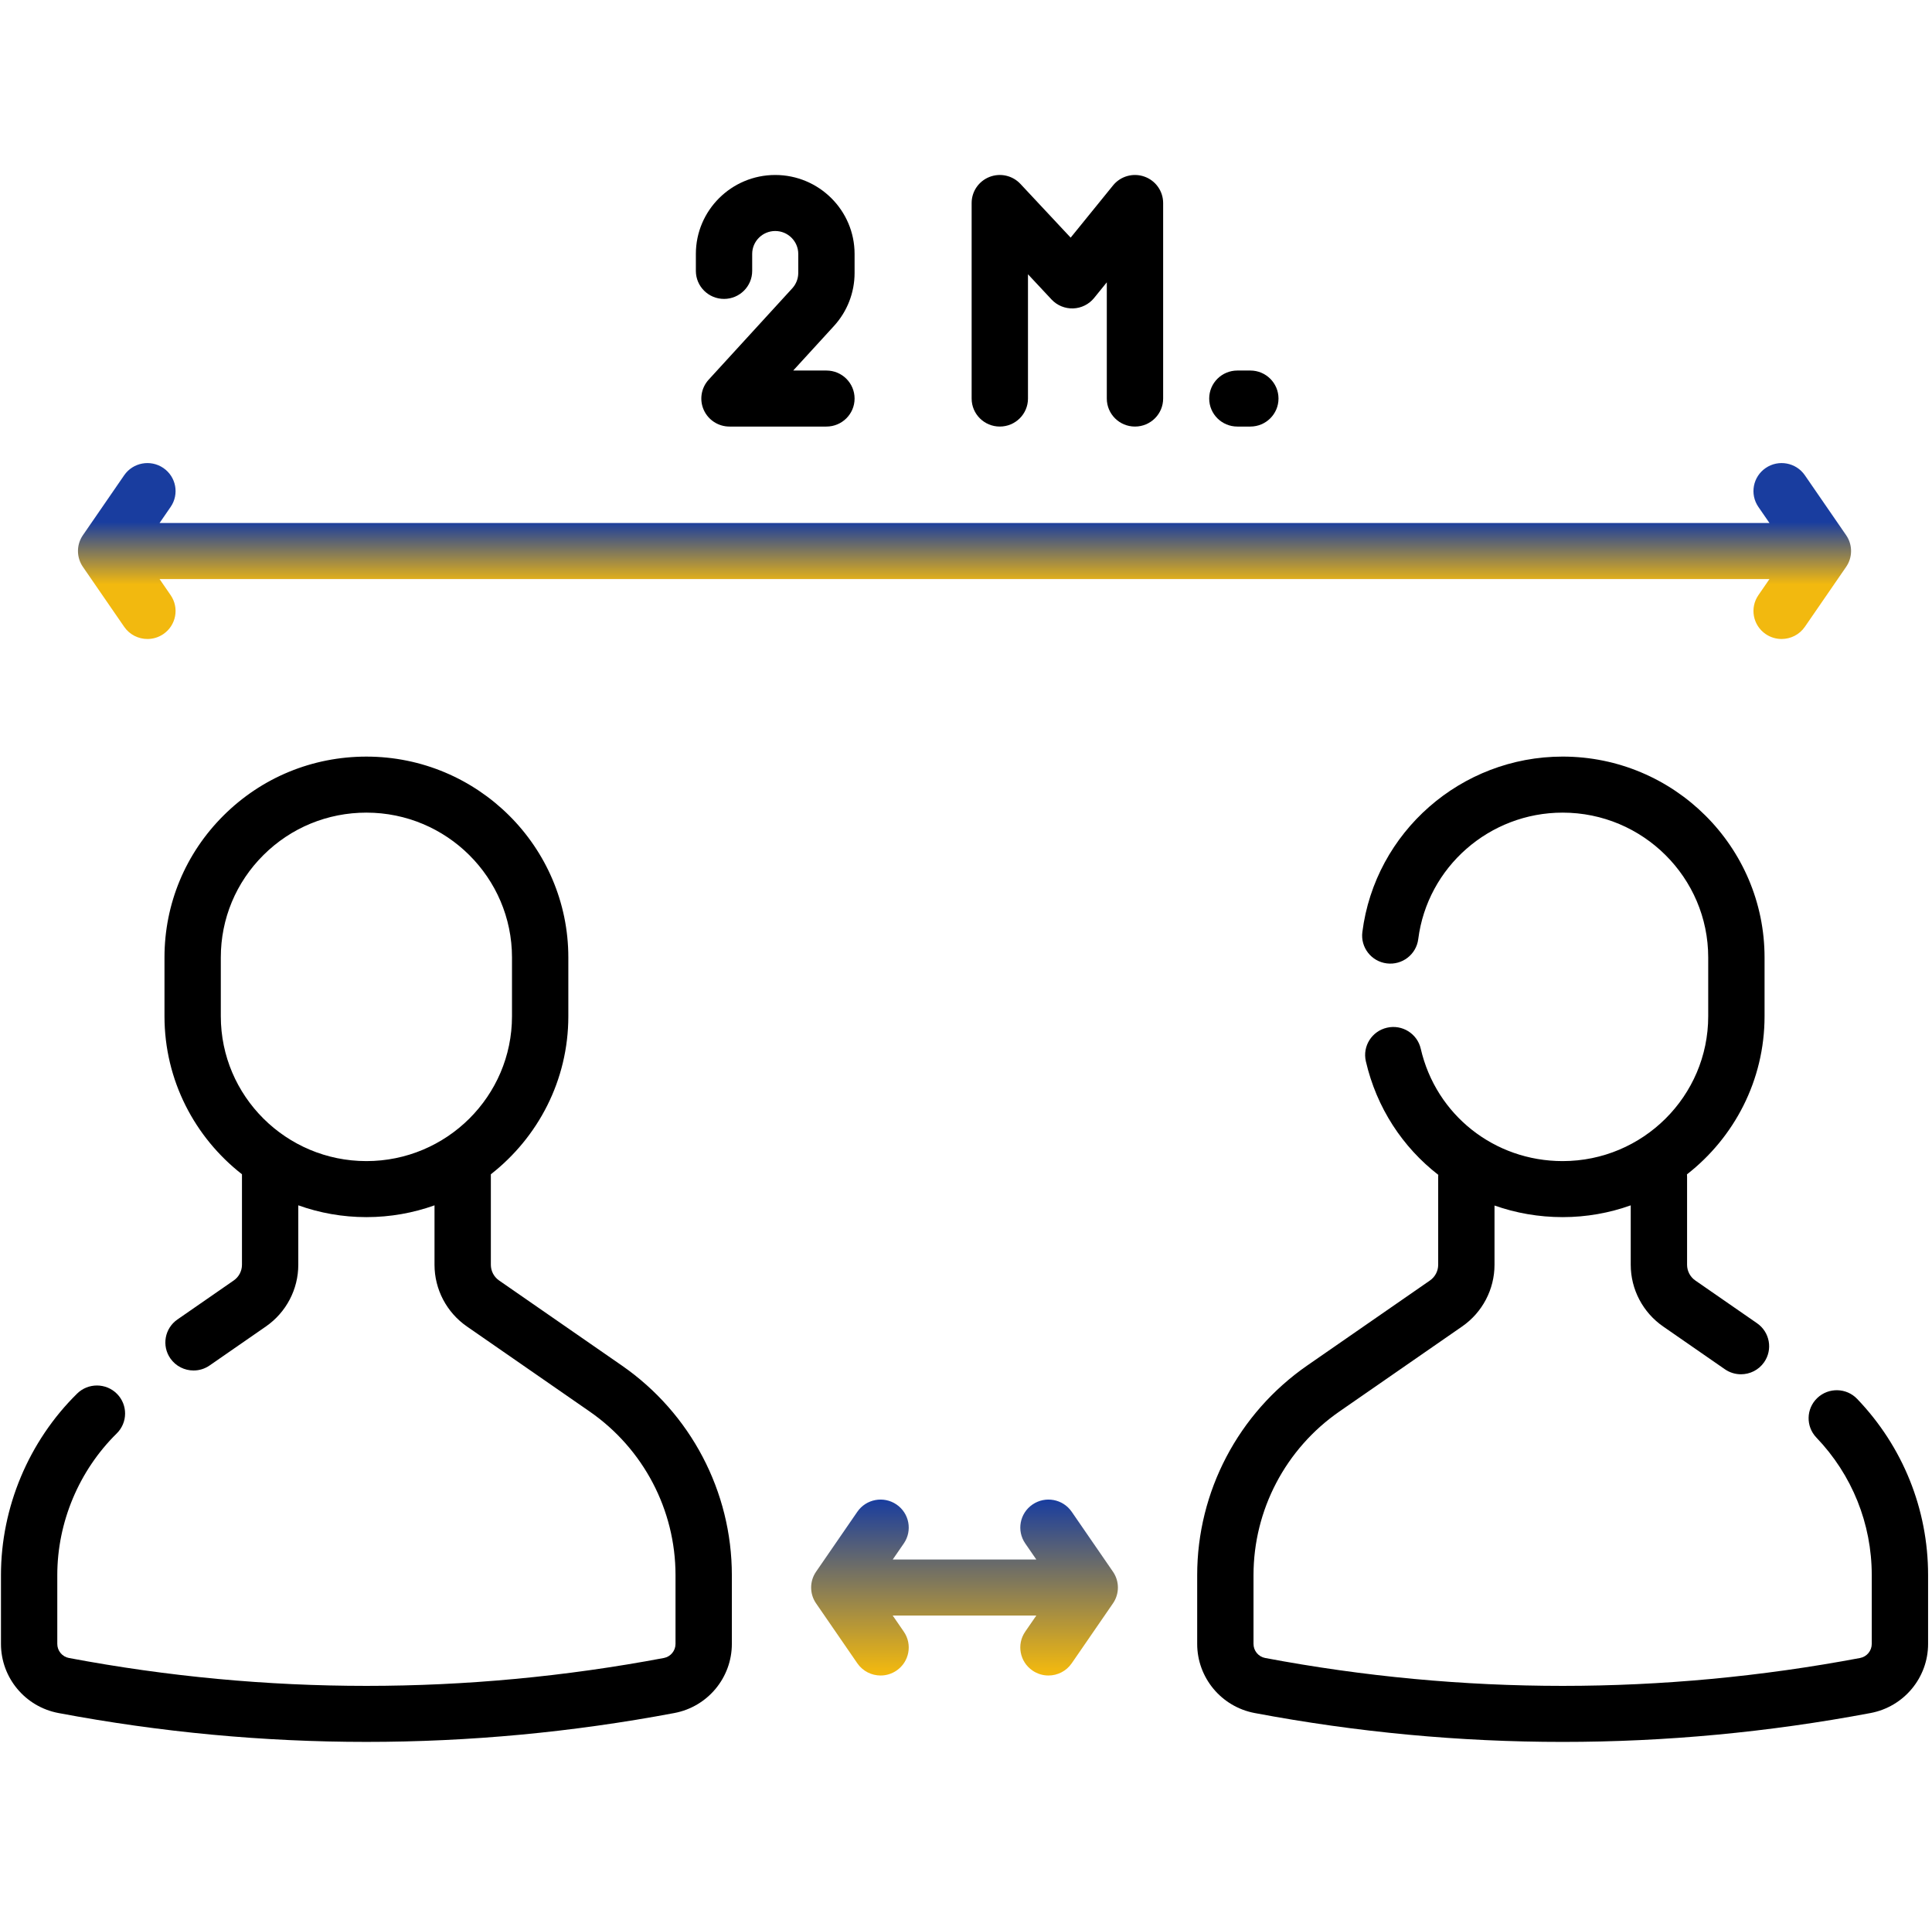 <svg width="124" height="123" viewBox="0 0 124 123" fill="none" xmlns="http://www.w3.org/2000/svg">
<g clip-path="url(#clip0)">
<path d="M39.91 87.621L32.033 82.165C31.701 81.935 31.504 81.558 31.504 81.156V75.35C34.528 72.988 36.477 69.323 36.477 65.211V61.437C36.477 54.33 30.663 48.549 23.517 48.549C23.517 48.549 23.517 48.549 23.517 48.549C20.055 48.549 16.8 49.889 14.352 52.324C11.905 54.758 10.557 57.994 10.557 61.437V65.211C10.557 69.323 12.505 72.988 15.53 75.349V81.156C15.53 81.558 15.332 81.936 15 82.165L11.388 84.667C10.568 85.235 10.367 86.355 10.937 87.17C11.289 87.671 11.851 87.94 12.422 87.94C12.779 87.94 13.139 87.835 13.454 87.617L17.067 85.115C18.368 84.213 19.145 82.733 19.145 81.156V77.342C20.512 77.831 21.983 78.099 23.517 78.099C25.05 78.099 26.522 77.831 27.888 77.343V81.156C27.888 82.734 28.665 84.214 29.967 85.115L37.844 90.572C41.296 92.963 43.356 96.887 43.356 101.071V105.484C43.356 105.926 43.042 106.306 42.609 106.388C29.94 108.774 17.093 108.774 4.424 106.388C3.991 106.306 3.677 105.926 3.677 105.484V101.071C3.677 97.679 5.068 94.365 7.493 91.978C8.202 91.28 8.208 90.141 7.506 89.436C6.804 88.731 5.659 88.725 4.949 89.423C1.843 92.48 0.062 96.726 0.062 101.071V105.483C0.062 107.651 1.613 109.518 3.752 109.92C10.309 111.155 16.913 111.772 23.517 111.772C30.12 111.772 36.724 111.155 43.282 109.92C45.42 109.518 46.972 107.652 46.972 105.483V101.071C46.972 95.712 44.332 90.684 39.91 87.621ZM14.172 65.211V61.437C14.172 58.955 15.144 56.621 16.909 54.866C18.674 53.111 21.021 52.144 23.517 52.144C28.669 52.144 32.861 56.313 32.861 61.437V65.211C32.861 70.335 28.669 74.504 23.517 74.504C18.364 74.504 14.172 70.335 14.172 65.211Z" fill="black"/>
<path d="M119.196 89.763C118.508 89.044 117.363 89.018 116.641 89.702C115.918 90.387 115.891 91.525 116.579 92.244C118.871 94.635 120.133 97.77 120.133 101.071V105.484C120.133 105.926 119.818 106.306 119.385 106.388C106.717 108.774 93.87 108.774 81.201 106.388C80.768 106.306 80.453 105.926 80.453 105.484V101.071C80.453 96.887 82.514 92.963 85.966 90.572L93.843 85.115C95.144 84.214 95.921 82.734 95.921 81.156V77.355C97.292 77.838 98.764 78.099 100.293 78.099C101.827 78.099 103.298 77.831 104.664 77.343V81.156C104.664 82.734 105.442 84.214 106.743 85.115L110.707 87.861C111.022 88.079 111.382 88.183 111.738 88.183C112.31 88.183 112.872 87.915 113.223 87.413C113.794 86.598 113.592 85.478 112.773 84.91L108.809 82.165C108.478 81.935 108.28 81.558 108.28 81.156V75.494C108.28 75.447 108.276 75.401 108.273 75.355C111.302 72.993 113.253 69.326 113.253 65.211V61.437C113.253 54.33 107.439 48.548 100.293 48.548C93.78 48.548 88.254 53.389 87.439 59.809C87.314 60.794 88.016 61.694 89.006 61.818C89.998 61.943 90.901 61.245 91.026 60.26C91.614 55.633 95.597 52.144 100.293 52.144C105.446 52.144 109.637 56.313 109.637 61.437V65.211C109.637 70.335 105.445 74.504 100.293 74.504C95.909 74.504 92.165 71.539 91.187 67.294C90.965 66.326 89.995 65.721 89.022 65.944C88.049 66.165 87.44 67.129 87.663 68.097C88.352 71.087 90.031 73.618 92.312 75.386C92.31 75.422 92.306 75.458 92.306 75.495V81.156C92.306 81.558 92.108 81.935 91.777 82.165L83.9 87.621C79.478 90.684 76.838 95.712 76.838 101.071V105.484C76.838 107.652 78.39 109.518 80.528 109.92C87.086 111.155 93.69 111.773 100.293 111.773C106.897 111.773 113.501 111.155 120.058 109.92C122.197 109.518 123.749 107.652 123.749 105.484V101.071C123.749 96.842 122.132 92.826 119.196 89.763Z" fill="black"/>
<path d="M68.784 97.005C68.22 96.186 67.096 95.977 66.271 96.538C65.448 97.099 65.237 98.218 65.802 99.037L66.513 100.07H57.297L58.009 99.037C58.573 98.218 58.362 97.099 57.539 96.538C56.715 95.977 55.59 96.186 55.026 97.005L52.377 100.852C51.955 101.464 51.955 102.271 52.377 102.883L55.026 106.73C55.376 107.238 55.943 107.512 56.519 107.512C56.871 107.512 57.226 107.41 57.539 107.197C58.362 106.636 58.573 105.517 58.008 104.698L57.297 103.665H66.513L65.801 104.698C65.237 105.517 65.448 106.636 66.271 107.197C66.584 107.41 66.939 107.512 67.291 107.512C67.868 107.512 68.434 107.238 68.784 106.73L71.433 102.883C71.855 102.271 71.855 101.464 71.433 100.852L68.784 97.005Z" fill="url(#paint0_linear)"/>
<path d="M7.97 40.22C8.32 40.729 8.886 41.002 9.463 41.002C9.815 41.002 10.17 40.901 10.482 40.688C11.306 40.127 11.517 39.008 10.952 38.189L10.241 37.156H113.569L112.858 38.189C112.293 39.008 112.504 40.127 113.327 40.688C113.64 40.9 113.995 41.002 114.347 41.002C114.924 41.002 115.49 40.729 115.84 40.22L118.489 36.374C118.911 35.762 118.911 34.955 118.489 34.342L115.84 30.496C115.276 29.677 114.151 29.468 113.327 30.029C112.504 30.59 112.293 31.708 112.857 32.528L113.569 33.56H10.241L10.952 32.528C11.517 31.709 11.306 30.59 10.483 30.029C9.659 29.468 8.534 29.677 7.97 30.496L5.321 34.342C4.899 34.955 4.899 35.762 5.321 36.374L7.97 40.22Z" fill="url(#paint1_linear)"/>
<path d="M46.47 19.18C47.468 19.18 48.277 18.375 48.277 17.383V16.293C48.277 15.483 48.94 14.823 49.756 14.823C50.571 14.823 51.234 15.483 51.234 16.293V17.512C51.234 17.879 51.097 18.23 50.848 18.502L45.483 24.363C45.002 24.89 44.877 25.649 45.167 26.3C45.456 26.951 46.104 27.371 46.82 27.371H53.041C54.04 27.371 54.849 26.567 54.849 25.574C54.849 24.581 54.04 23.776 53.041 23.776H50.91L53.522 20.922C54.378 19.988 54.849 18.776 54.849 17.512V16.294C54.849 13.5 52.564 11.228 49.755 11.228C46.947 11.228 44.662 13.5 44.662 16.294V17.383C44.662 18.375 45.471 19.18 46.47 19.18Z" fill="black"/>
<path d="M64.17 27.371C65.169 27.371 65.978 26.567 65.978 25.574V17.599L67.49 19.217C67.847 19.598 68.351 19.807 68.877 19.79C69.401 19.771 69.892 19.527 70.221 19.122L71.037 18.116V25.574C71.037 26.567 71.846 27.371 72.845 27.371C73.843 27.371 74.653 26.567 74.653 25.574V13.026C74.653 12.264 74.169 11.584 73.447 11.331C72.724 11.077 71.919 11.303 71.438 11.897L68.717 15.249L65.494 11.802C64.988 11.261 64.201 11.082 63.509 11.353C62.817 11.623 62.362 12.287 62.362 13.026V25.574C62.362 26.567 63.171 27.371 64.17 27.371Z" fill="black"/>
<path d="M79.417 27.371H80.249C81.248 27.371 82.057 26.567 82.057 25.574C82.057 24.581 81.248 23.776 80.249 23.776H79.417C78.418 23.776 77.609 24.581 77.609 25.574C77.609 26.567 78.418 27.371 79.417 27.371Z" fill="black"/>
</g>
<defs>
<linearGradient id="paint0_linear" x1="61.832" y1="96.223" x2="61.832" y2="107.34" gradientUnits="userSpaceOnUse">
<stop stop-color="#193D9F"/>
<stop offset="0.474" stop-color="#80785B"/>
<stop offset="1" stop-color="#F2B90F"/>
</linearGradient>
<linearGradient id="paint1_linear" x1="61.486" y1="33.5" x2="61.486" y2="37.5" gradientUnits="userSpaceOnUse">
<stop stop-color="#193D9F"/>
<stop offset="0.474" stop-color="#80785B"/>
<stop offset="1" stop-color="#F2B90F"/>
</linearGradient>
<clipPath id="clip0">
<rect width="123.687" height="123" fill="white" transform="translate(0.062)"/>
</clipPath>
</defs>
</svg>
